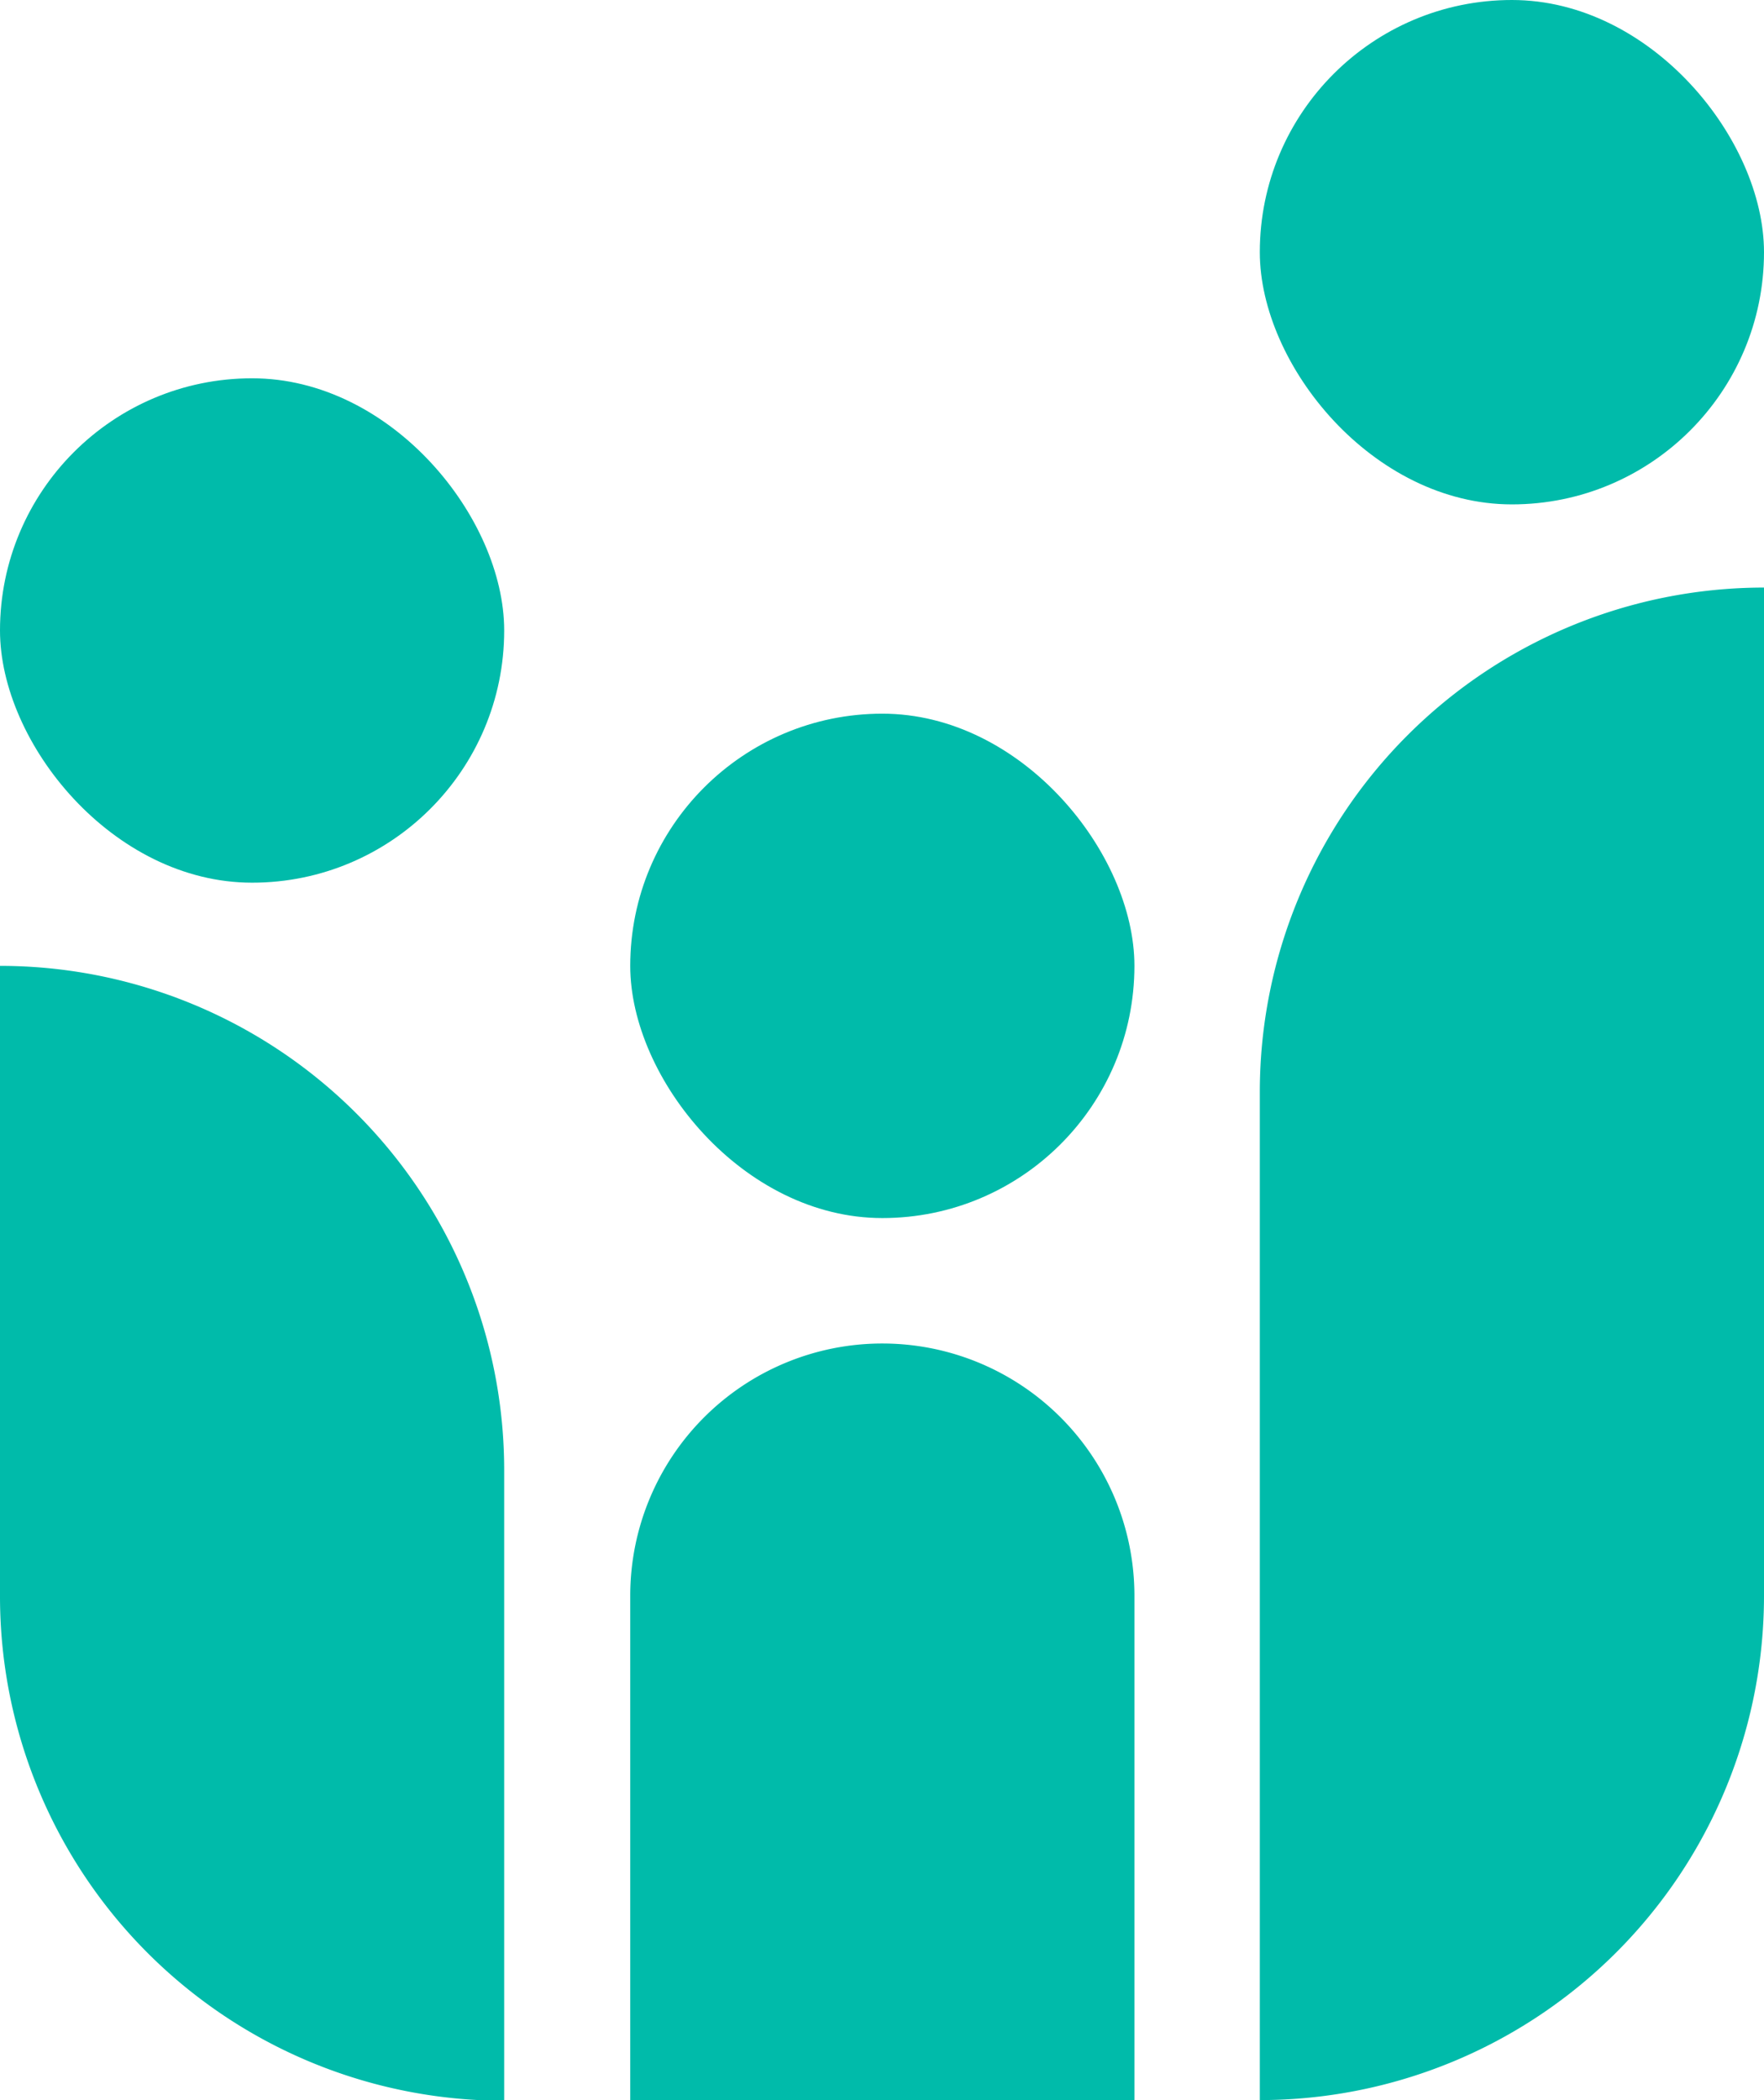 <svg xmlns="http://www.w3.org/2000/svg" viewBox="0 0 26.73 31.81"><defs><style>.cls-1{fill:#0ba;}</style></defs><g id="Layer_2" data-name="Layer 2"><g id="Layer_1-2" data-name="Layer 1"><path class="cls-1" d="M13.37,20.35h0a3.82,3.82,0,0,1,3.82,3.82v7.64a0,0,0,0,1,0,0H9.55a0,0,0,0,1,0,0V24.17A3.82,3.82,0,0,1,13.37,20.35Z"/><rect class="cls-1" x="9.55" y="10.81" width="7.64" height="7.64" rx="3.82"/><rect class="cls-1" x="19.09" width="7.64" height="7.64" rx="3.82"/><rect class="cls-1" y="5.73" width="7.64" height="7.64" rx="3.82"/><path class="cls-1" d="M0,14.63H0a7.64,7.64,0,0,1,7.64,7.64v9.55a0,0,0,0,1,0,0h0A7.64,7.64,0,0,1,0,24.17V14.63A0,0,0,0,1,0,14.63Z"/><path class="cls-1" d="M26.73,8.9h0a0,0,0,0,1,0,0V24.17a7.64,7.64,0,0,1-7.64,7.64h0a0,0,0,0,1,0,0V16.53A7.64,7.64,0,0,1,26.73,8.9Z"/></g></g></svg>